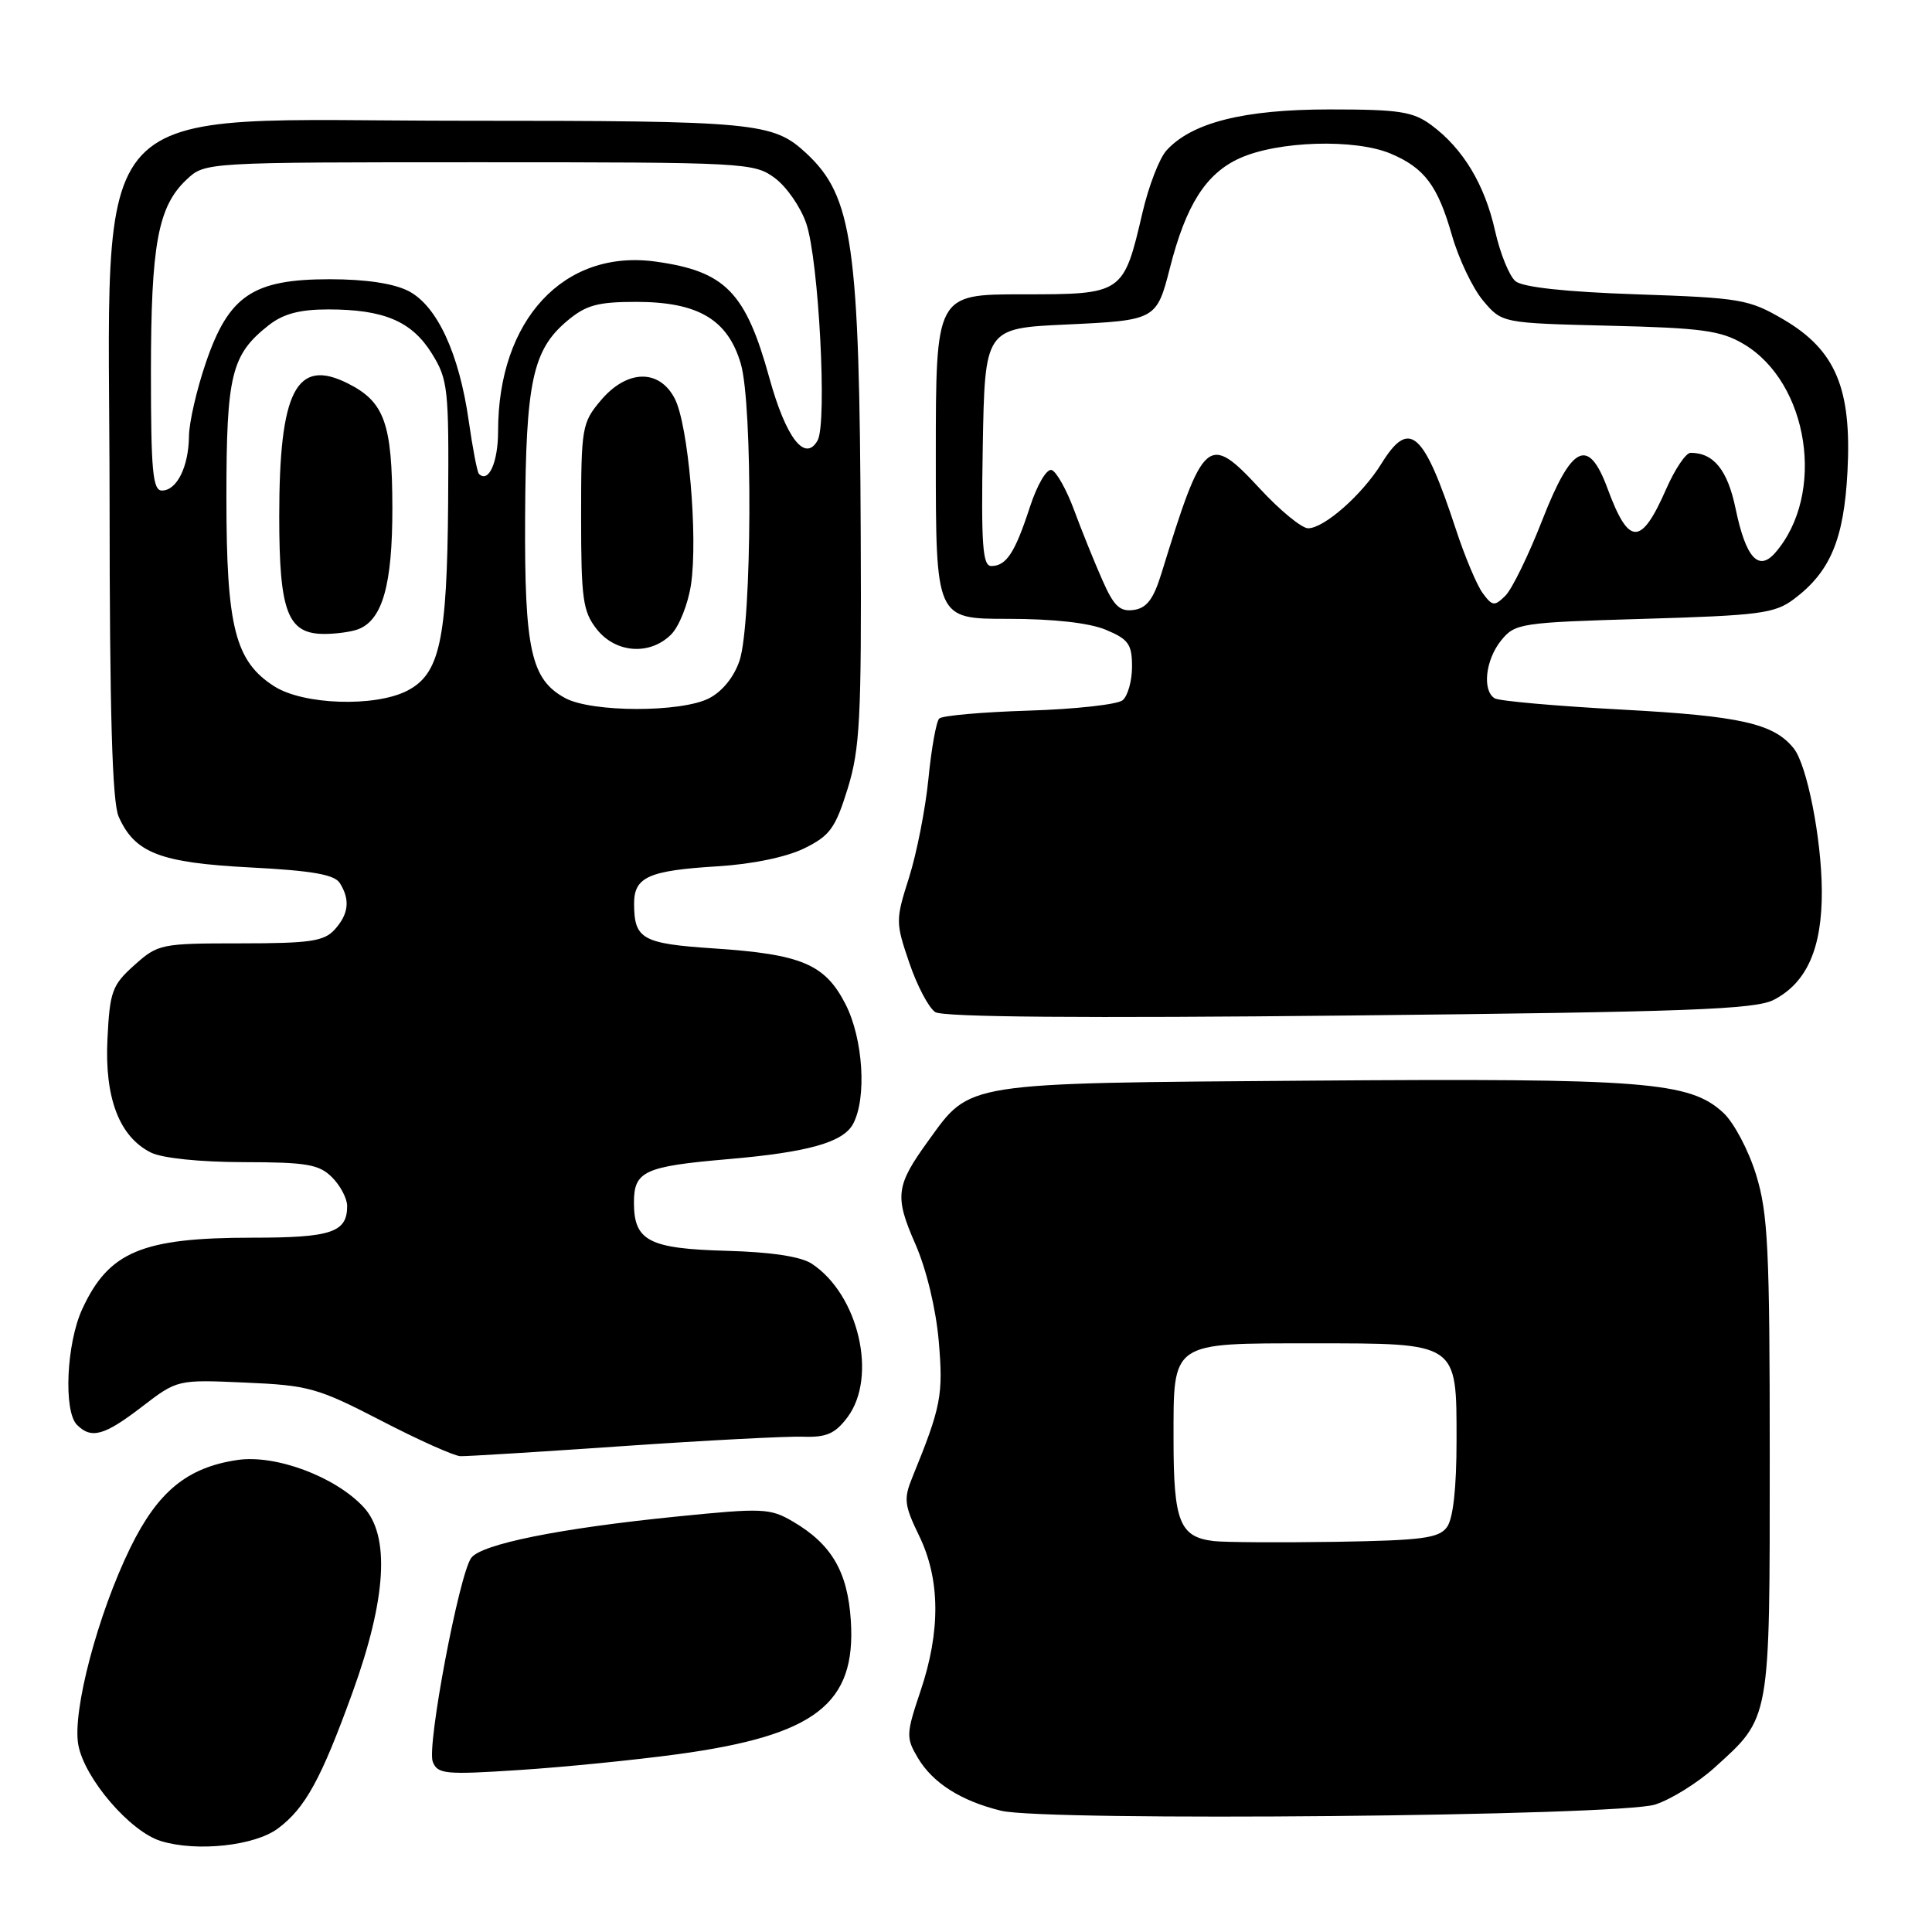 <?xml version="1.0" encoding="UTF-8" standalone="no"?>
<!DOCTYPE svg PUBLIC "-//W3C//DTD SVG 1.1//EN" "http://www.w3.org/Graphics/SVG/1.1/DTD/svg11.dtd" >
<svg xmlns="http://www.w3.org/2000/svg" xmlns:xlink="http://www.w3.org/1999/xlink" version="1.1" viewBox="0 0 256 256">
 <g >
 <path fill="currentColor"
d=" M 36.82 242.29 C 40.45 239.58 42.54 235.77 46.71 224.26 C 51.22 211.81 51.71 203.46 48.15 199.67 C 44.37 195.63 36.47 192.70 31.43 193.46 C 24.80 194.45 20.92 197.63 17.27 205.08 C 12.95 213.91 9.55 226.80 10.38 231.23 C 11.22 235.69 17.25 242.71 21.32 243.95 C 26.07 245.41 33.74 244.58 36.82 242.29 Z  M 219.32 239.11 C 221.42 238.43 224.94 236.24 227.14 234.26 C 234.64 227.48 234.50 228.27 234.50 193.00 C 234.50 165.44 234.27 160.77 232.69 155.65 C 231.70 152.43 229.75 148.74 228.35 147.45 C 223.89 143.32 218.00 142.86 173.80 143.19 C 127.36 143.54 128.67 143.33 123.02 151.14 C 118.69 157.11 118.51 158.51 121.29 164.84 C 122.76 168.20 124.02 173.44 124.39 177.72 C 125.00 184.87 124.71 186.38 120.90 195.73 C 119.72 198.61 119.82 199.44 121.79 203.50 C 124.59 209.26 124.65 216.14 121.97 224.08 C 120.06 229.76 120.04 230.26 121.61 232.91 C 123.58 236.25 127.33 238.63 132.64 239.93 C 138.53 241.37 214.59 240.65 219.32 239.11 Z  M 89.82 232.44 C 108.06 229.95 113.45 225.78 112.74 214.74 C 112.32 208.26 110.19 204.61 105.06 201.61 C 102.04 199.84 101.06 199.80 89.67 200.95 C 74.13 202.51 63.79 204.60 62.44 206.43 C 60.84 208.60 56.54 231.36 57.34 233.43 C 57.97 235.08 58.97 235.18 68.76 234.54 C 74.67 234.16 84.15 233.21 89.82 232.44 Z  M 82.50 191.62 C 93.50 190.86 104.25 190.30 106.38 190.37 C 109.51 190.48 110.65 189.98 112.29 187.80 C 116.31 182.44 113.77 171.52 107.55 167.44 C 106.12 166.50 102.15 165.90 96.31 165.74 C 85.98 165.46 84.00 164.43 84.00 159.35 C 84.00 155.18 85.37 154.55 96.50 153.59 C 107.07 152.68 111.73 151.37 113.04 148.92 C 114.87 145.50 114.38 137.66 112.04 133.07 C 109.33 127.76 106.22 126.44 94.58 125.67 C 85.11 125.04 84.04 124.44 84.02 119.79 C 84.00 116.21 85.90 115.35 95.09 114.79 C 99.68 114.51 104.21 113.57 106.57 112.41 C 109.97 110.74 110.69 109.74 112.32 104.50 C 113.95 99.22 114.16 95.18 114.05 70.88 C 113.89 32.39 112.98 26.03 106.85 20.32 C 102.43 16.21 100.26 16.00 61.51 16.00 C 10.20 16.00 14.49 11.38 14.52 66.50 C 14.53 94.43 14.87 106.27 15.72 108.20 C 17.85 113.02 21.20 114.32 33.15 114.94 C 41.31 115.36 44.31 115.88 45.02 117.00 C 46.42 119.21 46.21 121.11 44.35 123.17 C 42.94 124.73 41.08 125.00 31.86 125.00 C 21.34 125.00 20.94 125.08 17.81 127.88 C 14.86 130.52 14.55 131.36 14.24 137.63 C 13.84 145.48 15.81 150.63 20.00 152.72 C 21.48 153.46 26.48 153.98 32.25 153.99 C 40.65 154.00 42.28 154.28 44.00 156.00 C 45.10 157.10 46.00 158.81 46.00 159.80 C 46.00 163.30 43.92 164.00 33.45 164.00 C 18.79 164.00 14.39 165.85 10.88 173.50 C 8.80 178.04 8.40 187.00 10.20 188.80 C 12.11 190.71 13.81 190.24 18.81 186.40 C 23.50 182.80 23.50 182.80 32.50 183.20 C 40.90 183.56 42.10 183.90 50.50 188.24 C 55.45 190.81 60.17 192.92 61.00 192.95 C 61.83 192.98 71.50 192.38 82.50 191.62 Z  M 235.04 132.48 C 239.43 130.21 241.45 125.61 241.40 118.00 C 241.36 111.11 239.44 101.38 237.69 99.18 C 235.06 95.87 230.63 94.87 214.98 94.03 C 206.25 93.56 198.62 92.89 198.05 92.53 C 196.38 91.50 196.83 87.43 198.91 84.86 C 200.75 82.59 201.45 82.48 217.84 82.00 C 233.14 81.55 235.15 81.29 237.68 79.40 C 242.52 75.78 244.33 71.48 244.80 62.49 C 245.38 51.50 243.24 46.40 236.35 42.35 C 231.76 39.66 230.70 39.47 216.90 39.00 C 207.44 38.68 201.77 38.06 200.81 37.26 C 199.99 36.58 198.77 33.57 198.10 30.57 C 196.73 24.45 193.87 19.70 189.68 16.59 C 187.23 14.78 185.44 14.50 176.18 14.50 C 164.81 14.50 157.91 16.24 154.56 19.94 C 153.63 20.96 152.20 24.66 151.39 28.15 C 148.86 38.98 148.83 39.00 135.48 39.00 C 124.00 39.00 124.00 39.00 124.00 60.50 C 124.00 82.00 124.00 82.00 133.53 82.00 C 139.59 82.00 144.33 82.53 146.53 83.45 C 149.53 84.70 150.00 85.36 150.00 88.33 C 150.00 90.21 149.44 92.22 148.75 92.79 C 148.06 93.35 142.47 93.97 136.33 94.16 C 130.19 94.35 124.84 94.82 124.45 95.21 C 124.06 95.60 123.41 99.20 123.02 103.21 C 122.62 107.22 121.46 113.10 120.45 116.29 C 118.66 121.92 118.66 122.22 120.49 127.59 C 121.52 130.62 123.07 133.56 123.93 134.11 C 124.96 134.78 143.67 134.93 178.80 134.56 C 223.68 134.09 232.57 133.76 235.04 132.48 Z  M 160.82 204.20 C 156.31 203.66 155.50 201.63 155.50 190.77 C 155.50 177.67 155.02 178.00 173.97 178.00 C 193.26 178.00 193.00 177.82 193.00 190.87 C 193.00 197.15 192.55 201.23 191.73 202.35 C 190.66 203.82 188.46 204.11 176.98 204.30 C 169.57 204.41 162.30 204.37 160.82 204.20 Z  M 74.89 92.50 C 70.36 90.04 69.49 86.11 69.58 68.50 C 69.67 50.61 70.58 46.37 75.14 42.53 C 77.65 40.42 79.18 40.00 84.33 40.00 C 92.51 40.01 96.44 42.34 98.16 48.20 C 99.76 53.63 99.64 82.54 98.00 87.51 C 97.28 89.68 95.73 91.61 93.97 92.52 C 90.28 94.43 78.41 94.41 74.89 92.50 Z  M 88.93 84.07 C 89.99 83.01 91.17 80.04 91.56 77.47 C 92.50 71.15 91.21 56.31 89.41 52.82 C 87.35 48.84 83.06 48.95 79.59 53.08 C 77.11 56.02 77.00 56.68 77.00 68.44 C 77.00 79.36 77.23 81.02 79.07 83.37 C 81.59 86.56 86.12 86.88 88.93 84.07 Z  M 36.34 90.94 C 31.15 87.62 30.00 83.09 30.00 65.93 C 30.00 49.63 30.65 47.00 35.61 43.09 C 37.54 41.58 39.71 41.00 43.49 41.00 C 50.87 41.00 54.57 42.57 57.22 46.84 C 59.36 50.28 59.49 51.47 59.38 66.60 C 59.24 84.84 58.28 89.29 53.97 91.52 C 49.70 93.72 40.20 93.41 36.34 90.94 Z  M 47.46 83.38 C 50.69 82.14 52.00 77.48 51.99 67.30 C 51.97 56.08 50.95 53.24 46.08 50.80 C 39.27 47.38 37.00 51.78 37.00 68.43 C 37.00 81.11 38.11 84.00 42.97 84.00 C 44.55 84.00 46.56 83.72 47.46 83.38 Z  M 20.00 49.37 C 20.00 32.39 20.93 27.35 24.73 23.79 C 27.16 21.50 27.16 21.50 63.51 21.50 C 98.84 21.50 99.93 21.56 102.68 23.60 C 104.23 24.75 106.10 27.45 106.83 29.60 C 108.49 34.44 109.62 56.06 108.34 58.35 C 106.68 61.32 104.15 58.05 101.95 50.09 C 98.80 38.69 96.11 35.94 86.86 34.66 C 74.72 32.99 66.00 42.38 66.00 57.12 C 66.00 61.26 64.74 64.07 63.46 62.79 C 63.23 62.56 62.63 59.41 62.11 55.78 C 60.84 46.84 57.92 40.53 54.14 38.57 C 52.18 37.56 48.47 37.00 43.70 37.00 C 33.52 37.00 30.32 39.15 27.29 48.02 C 26.07 51.58 25.05 55.99 25.04 57.82 C 24.99 61.86 23.43 65.00 21.46 65.00 C 20.24 65.00 20.00 62.43 20.00 49.37 Z  M 146.05 76.82 C 145.00 74.45 143.32 70.29 142.32 67.58 C 141.32 64.88 139.98 62.49 139.35 62.28 C 138.70 62.07 137.44 64.20 136.46 67.20 C 134.49 73.25 133.34 75.00 131.35 75.00 C 130.20 75.00 130.00 72.23 130.22 59.25 C 130.50 43.50 130.50 43.50 141.29 43.00 C 153.15 42.45 153.26 42.39 155.02 35.50 C 157.15 27.14 159.79 23.00 164.26 20.97 C 169.33 18.67 179.55 18.36 184.28 20.36 C 188.75 22.25 190.51 24.60 192.39 31.18 C 193.29 34.31 195.14 38.20 196.52 39.84 C 199.02 42.81 199.02 42.81 213.26 43.16 C 225.44 43.45 228.01 43.80 231.00 45.56 C 239.70 50.67 241.96 65.51 235.22 73.25 C 233.01 75.78 231.33 73.91 229.98 67.42 C 228.92 62.29 227.08 60.00 224.01 60.00 C 223.39 60.00 221.95 62.14 220.80 64.75 C 217.45 72.39 215.83 72.38 213.01 64.74 C 210.46 57.84 208.27 58.91 204.35 68.94 C 202.54 73.58 200.34 78.08 199.47 78.94 C 198.02 80.36 197.75 80.33 196.47 78.60 C 195.70 77.56 194.09 73.74 192.90 70.10 C 188.62 57.08 186.75 55.44 183.03 61.46 C 180.48 65.57 175.45 70.00 173.33 70.00 C 172.49 70.00 169.61 67.64 166.94 64.75 C 160.07 57.34 159.48 57.85 153.89 76.00 C 152.84 79.40 151.94 80.58 150.23 80.82 C 148.38 81.08 147.59 80.33 146.05 76.82 Z "/>
</g>
</svg>